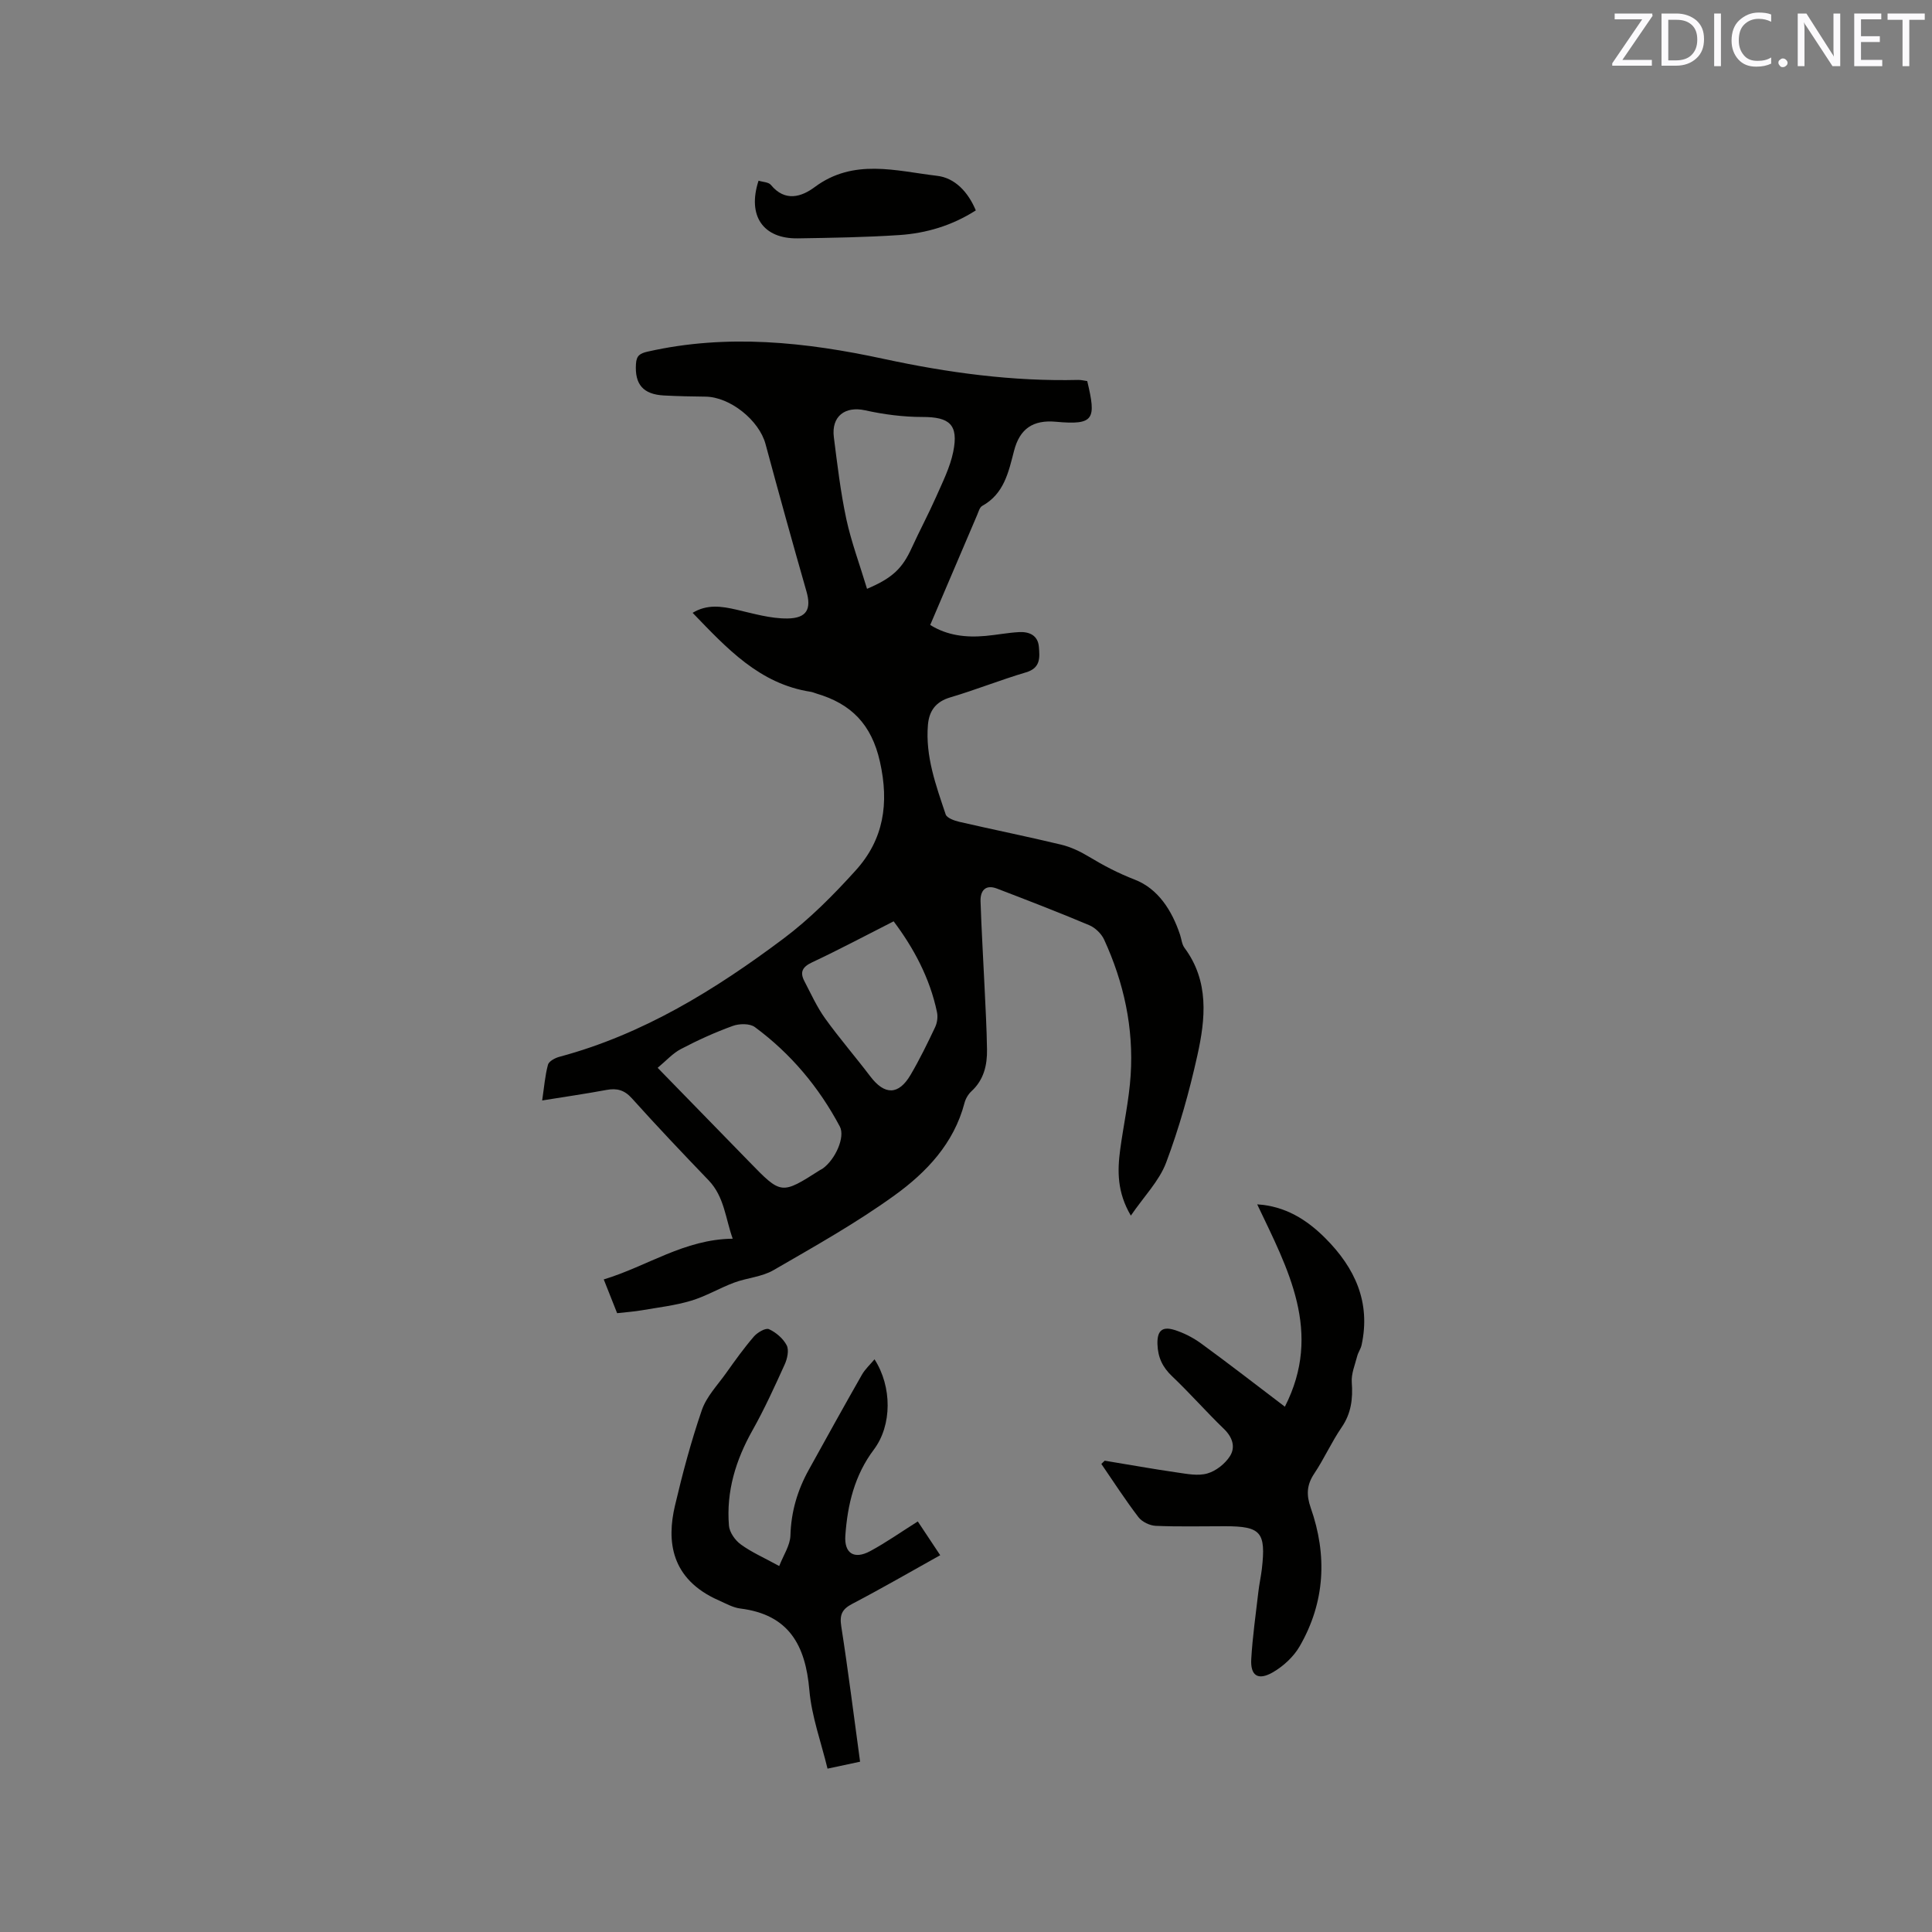<svg enable-background="new 0 0 400 400" viewBox="0 0 400 400" xmlns="http://www.w3.org/2000/svg"><rect x="0" y="0" width="400" height="400" fill="#808080" stroke="none"/><path d="m234.13 251.68c-2.86-4.85-2.8-9.26-2.2-13.72.69-5.12 1.83-10.21 2.16-15.35.64-9.78-1.4-19.17-5.49-28.07-.57-1.24-1.86-2.48-3.11-3-6.3-2.66-12.69-5.12-19.08-7.57-2.38-.91-3.47.44-3.4 2.63.19 5.91.56 11.82.83 17.72.2 4.33.45 8.66.51 12.99.05 3.24-.67 6.28-3.23 8.63-.66.61-1.2 1.53-1.43 2.41-2.19 8.39-7.89 14.38-14.49 19.14-7.95 5.74-16.57 10.57-25.07 15.49-2.4 1.39-5.47 1.58-8.13 2.57-3.02 1.13-5.85 2.83-8.92 3.75-3.3.99-6.79 1.39-10.2 1.98-1.56.27-3.14.38-5.11.6-.84-2.13-1.71-4.33-2.77-6.99 8.99-2.71 16.67-8.32 26.7-8.43-1.51-4.2-1.72-8.68-5-12.1-5.36-5.58-10.69-11.19-15.86-16.95-1.57-1.75-3.12-2.15-5.28-1.75-4.25.79-8.54 1.41-13.31 2.18.41-2.74.59-5.13 1.2-7.4.2-.73 1.48-1.41 2.4-1.65 17.31-4.64 32.24-13.88 46.36-24.46 5.46-4.09 10.37-9.05 14.96-14.13 5.79-6.4 6.95-13.86 5.01-22.5-1.74-7.75-5.96-11.99-13.12-14.1-.41-.12-.8-.31-1.21-.37-10.6-1.63-17.36-9-24.45-16.35 3-1.82 5.99-1.37 9.1-.65 3.47.8 7.01 1.85 10.5 1.82 4.1-.04 5-2 3.97-5.6-2.91-10.15-5.73-20.33-8.48-30.53-1.33-4.92-7.35-9.75-12.44-9.8-2.86-.03-5.72-.09-8.58-.24-4.34-.23-6.08-2.32-5.8-6.55.11-1.71.81-2.17 2.46-2.54 16.42-3.71 32.67-1.98 48.82 1.51 13.3 2.87 26.68 4.69 40.31 4.36.62-.01 1.25.16 1.84.24 1.9 7.94 1.45 9.14-6.49 8.42-4.72-.43-7.48 1.43-8.66 6.01-1.15 4.44-2.07 8.91-6.59 11.41-.54.3-.77 1.22-1.06 1.9-3.21 7.49-6.4 14.99-9.71 22.75 3.52 2.2 7.41 2.64 11.47 2.27 2.32-.21 4.62-.67 6.94-.79 2.09-.11 3.89.66 4.09 3.05.18 2.19.39 4.38-2.66 5.28-5.27 1.56-10.4 3.62-15.67 5.18-3.02.89-4.39 2.79-4.64 5.68-.56 6.52 1.66 12.54 3.67 18.55.25.75 1.79 1.3 2.82 1.54 7.02 1.62 14.08 3.04 21.07 4.72 2 .48 3.96 1.41 5.73 2.48 3.06 1.84 6.11 3.45 9.51 4.76 4.85 1.87 7.73 6.4 9.4 11.43.3.9.37 1.96.91 2.69 5.15 6.93 4.36 14.69 2.67 22.29-1.67 7.53-3.77 15.02-6.48 22.23-1.44 3.78-4.56 6.94-7.29 10.93zm-97.97-30.6c6.7 6.87 12.84 13.15 18.96 19.45 6.64 6.83 6.63 6.84 14.66 1.72.18-.11.38-.19.55-.31 2.65-1.91 4.69-6.55 3.55-8.7-4.33-8.15-10.16-15.11-17.59-20.59-1.05-.78-3.23-.74-4.59-.24-3.67 1.33-7.26 2.96-10.72 4.78-1.7.88-3.06 2.43-4.82 3.89zm43.35-99.17c5.35-2.27 7.34-4.28 9.27-8.51 1.62-3.55 3.47-7 5.05-10.57 1.34-3.04 2.88-6.1 3.53-9.31 1.13-5.61-.76-7.2-6.38-7.19-3.96 0-7.99-.52-11.87-1.38-4.13-.91-7.02 1.22-6.47 5.57.72 5.67 1.39 11.36 2.58 16.94 1.04 4.79 2.78 9.43 4.29 14.45zm5.51 68.84c-5.97 3.03-11.36 5.9-16.88 8.49-2 .94-2.58 2.01-1.61 3.88 1.36 2.61 2.59 5.34 4.29 7.72 2.96 4.12 6.3 7.97 9.37 12.02 2.96 3.9 5.85 3.91 8.34-.33 1.87-3.19 3.5-6.52 5.08-9.87.42-.89.59-2.1.39-3.07-1.49-7.17-4.9-13.41-8.98-18.84z" fill="#010100"/><path d="m228.72 302.42c4.99.82 9.97 1.72 14.97 2.44 2.08.3 4.36.76 6.29.2 1.78-.51 3.65-1.99 4.66-3.57 1.2-1.87.55-3.93-1.25-5.66-3.66-3.53-7.02-7.38-10.71-10.88-1.99-1.88-2.95-3.92-3.04-6.62-.09-2.67.85-3.8 3.48-2.99 1.98.61 3.93 1.62 5.6 2.84 5.72 4.17 11.32 8.52 17.3 13.06 7.88-15.44.64-28.48-5.73-41.89 5.82.36 10.27 3.16 14.12 7.02 6.11 6.12 9.42 13.25 7.49 22.11-.17.8-.71 1.51-.91 2.31-.46 1.79-1.25 3.64-1.12 5.41.25 3.4-.11 6.42-2.11 9.33-2.09 3.05-3.61 6.49-5.66 9.56-1.57 2.35-1.66 4.42-.73 7.08 3.46 9.85 2.98 19.56-2.29 28.68-1.25 2.17-3.39 4.14-5.58 5.4-3.06 1.75-4.65.67-4.44-2.79.27-4.64.94-9.26 1.47-13.88.18-1.58.53-3.14.72-4.71.88-7.66-.17-8.88-7.64-8.88-4.77 0-9.55.12-14.31-.08-1.24-.05-2.85-.82-3.59-1.79-2.72-3.55-5.15-7.33-7.69-11.03.23-.22.47-.44.7-.67z" fill="#010100"/><path d="m178.07 364.74c-2.19.47-4.03.86-6.74 1.44-1.32-5.47-3.29-10.8-3.76-16.25-.8-9.31-4.24-15.65-14.28-16.9-1.53-.19-2.99-1.03-4.44-1.67-10.13-4.45-10.78-12.46-9.12-19.57 1.57-6.69 3.35-13.36 5.58-19.85.96-2.79 3.24-5.15 5.01-7.64 1.84-2.59 3.7-5.19 5.77-7.59.72-.84 2.42-1.83 3.11-1.52 1.46.66 2.95 1.94 3.68 3.35.51 1 .12 2.78-.42 3.96-2.09 4.61-4.19 9.23-6.67 13.64-3.47 6.17-5.45 12.65-4.87 19.72.11 1.39 1.28 3.05 2.46 3.9 2.2 1.61 4.76 2.72 7.95 4.47.87-2.25 2.26-4.27 2.32-6.33.14-4.92 1.46-9.38 3.81-13.61 3.63-6.56 7.26-13.13 10.98-19.65.66-1.17 1.71-2.11 2.62-3.21 3.64 5.67 3.65 13.64-.13 18.68-4 5.31-5.46 11.39-5.91 17.81-.26 3.66 1.79 5.02 5.13 3.23 3.31-1.78 6.4-3.97 9.87-6.15 1.34 2.02 2.9 4.36 4.64 6.99-6.22 3.47-12.15 6.9-18.21 10.07-2.15 1.12-2.65 2.29-2.27 4.7 1.44 9.19 2.58 18.44 3.89 27.98z" fill="#010100"/><path d="m202.03 43.56c-4.9 3.14-10.26 4.74-15.89 5.11-6.97.46-13.97.57-20.96.68-7.2.11-10.5-4.68-8.13-11.94.87.28 2.07.28 2.56.88 2.92 3.55 6.32 2.49 9.07.44 8.05-5.99 16.81-3.34 25.32-2.33 3.71.42 6.45 3.37 8.03 7.16z" fill="#010100"/><g fill="#fbfafc"><path d="m342.2 3.2-6.3 9.2h6.1v1.2h-8.2v-.5l6.2-9.1h-5.7v-1.2h7.8v.4z"/><path d="m344 13.7v-10.9h3.1c1.6 0 3 .5 4.1 1.4 1.1 1 1.6 2.2 1.6 3.9s-.5 3-1.6 4-2.5 1.5-4.2 1.5h-3zm1.4-9.6v8.4h1.6c1.4 0 2.5-.4 3.2-1.1.8-.8 1.2-1.8 1.2-3.2s-.4-2.4-1.2-3.1-1.8-1-3.1-1z"/><path d="m356.3 2.8v10.9h-1.4v-10.9z"/><path d="m366.6 13.2c-.8.4-1.8.6-3 .6-1.6 0-2.8-.5-3.7-1.5s-1.4-2.3-1.4-3.9c0-1.7.5-3.2 1.6-4.2s2.4-1.6 4-1.6c1 0 1.9.1 2.6.4v1.5c-.8-.4-1.6-.6-2.6-.6-1.2 0-2.2.4-3 1.2s-1.1 1.9-1.1 3.3c0 1.3.4 2.3 1.1 3.1s1.6 1.1 2.8 1.1c1.1 0 2-.2 2.8-.7v1.3z"/><path d="m368.2 13c0-.3.1-.5.3-.6.2-.2.4-.3.6-.3.3 0 .5.1.7.3s.3.4.3.6-.1.5-.3.6c-.2.2-.4.3-.7.3s-.5-.1-.6-.3c-.2-.2-.3-.4-.3-.6z"/><path d="m381.1 13.7h-1.7l-5.5-8.4c-.2-.2-.3-.5-.4-.7 0 .2.1.8.1 1.5v7.6h-1.4v-10.9h1.8l5.3 8.3c.3.4.4.6.4.8 0-.3-.1-.8-.1-1.6v-7.5h1.4v10.9z"/><path d="m389.7 13.7h-5.8v-10.9h5.6v1.2h-4.2v3.5h3.9v1.2h-3.9v3.7h4.4z"/><path d="m398.4 4.1h-3.1v9.6h-1.4v-9.6h-3.1v-1.3h7.7v1.3z"/></g></svg>